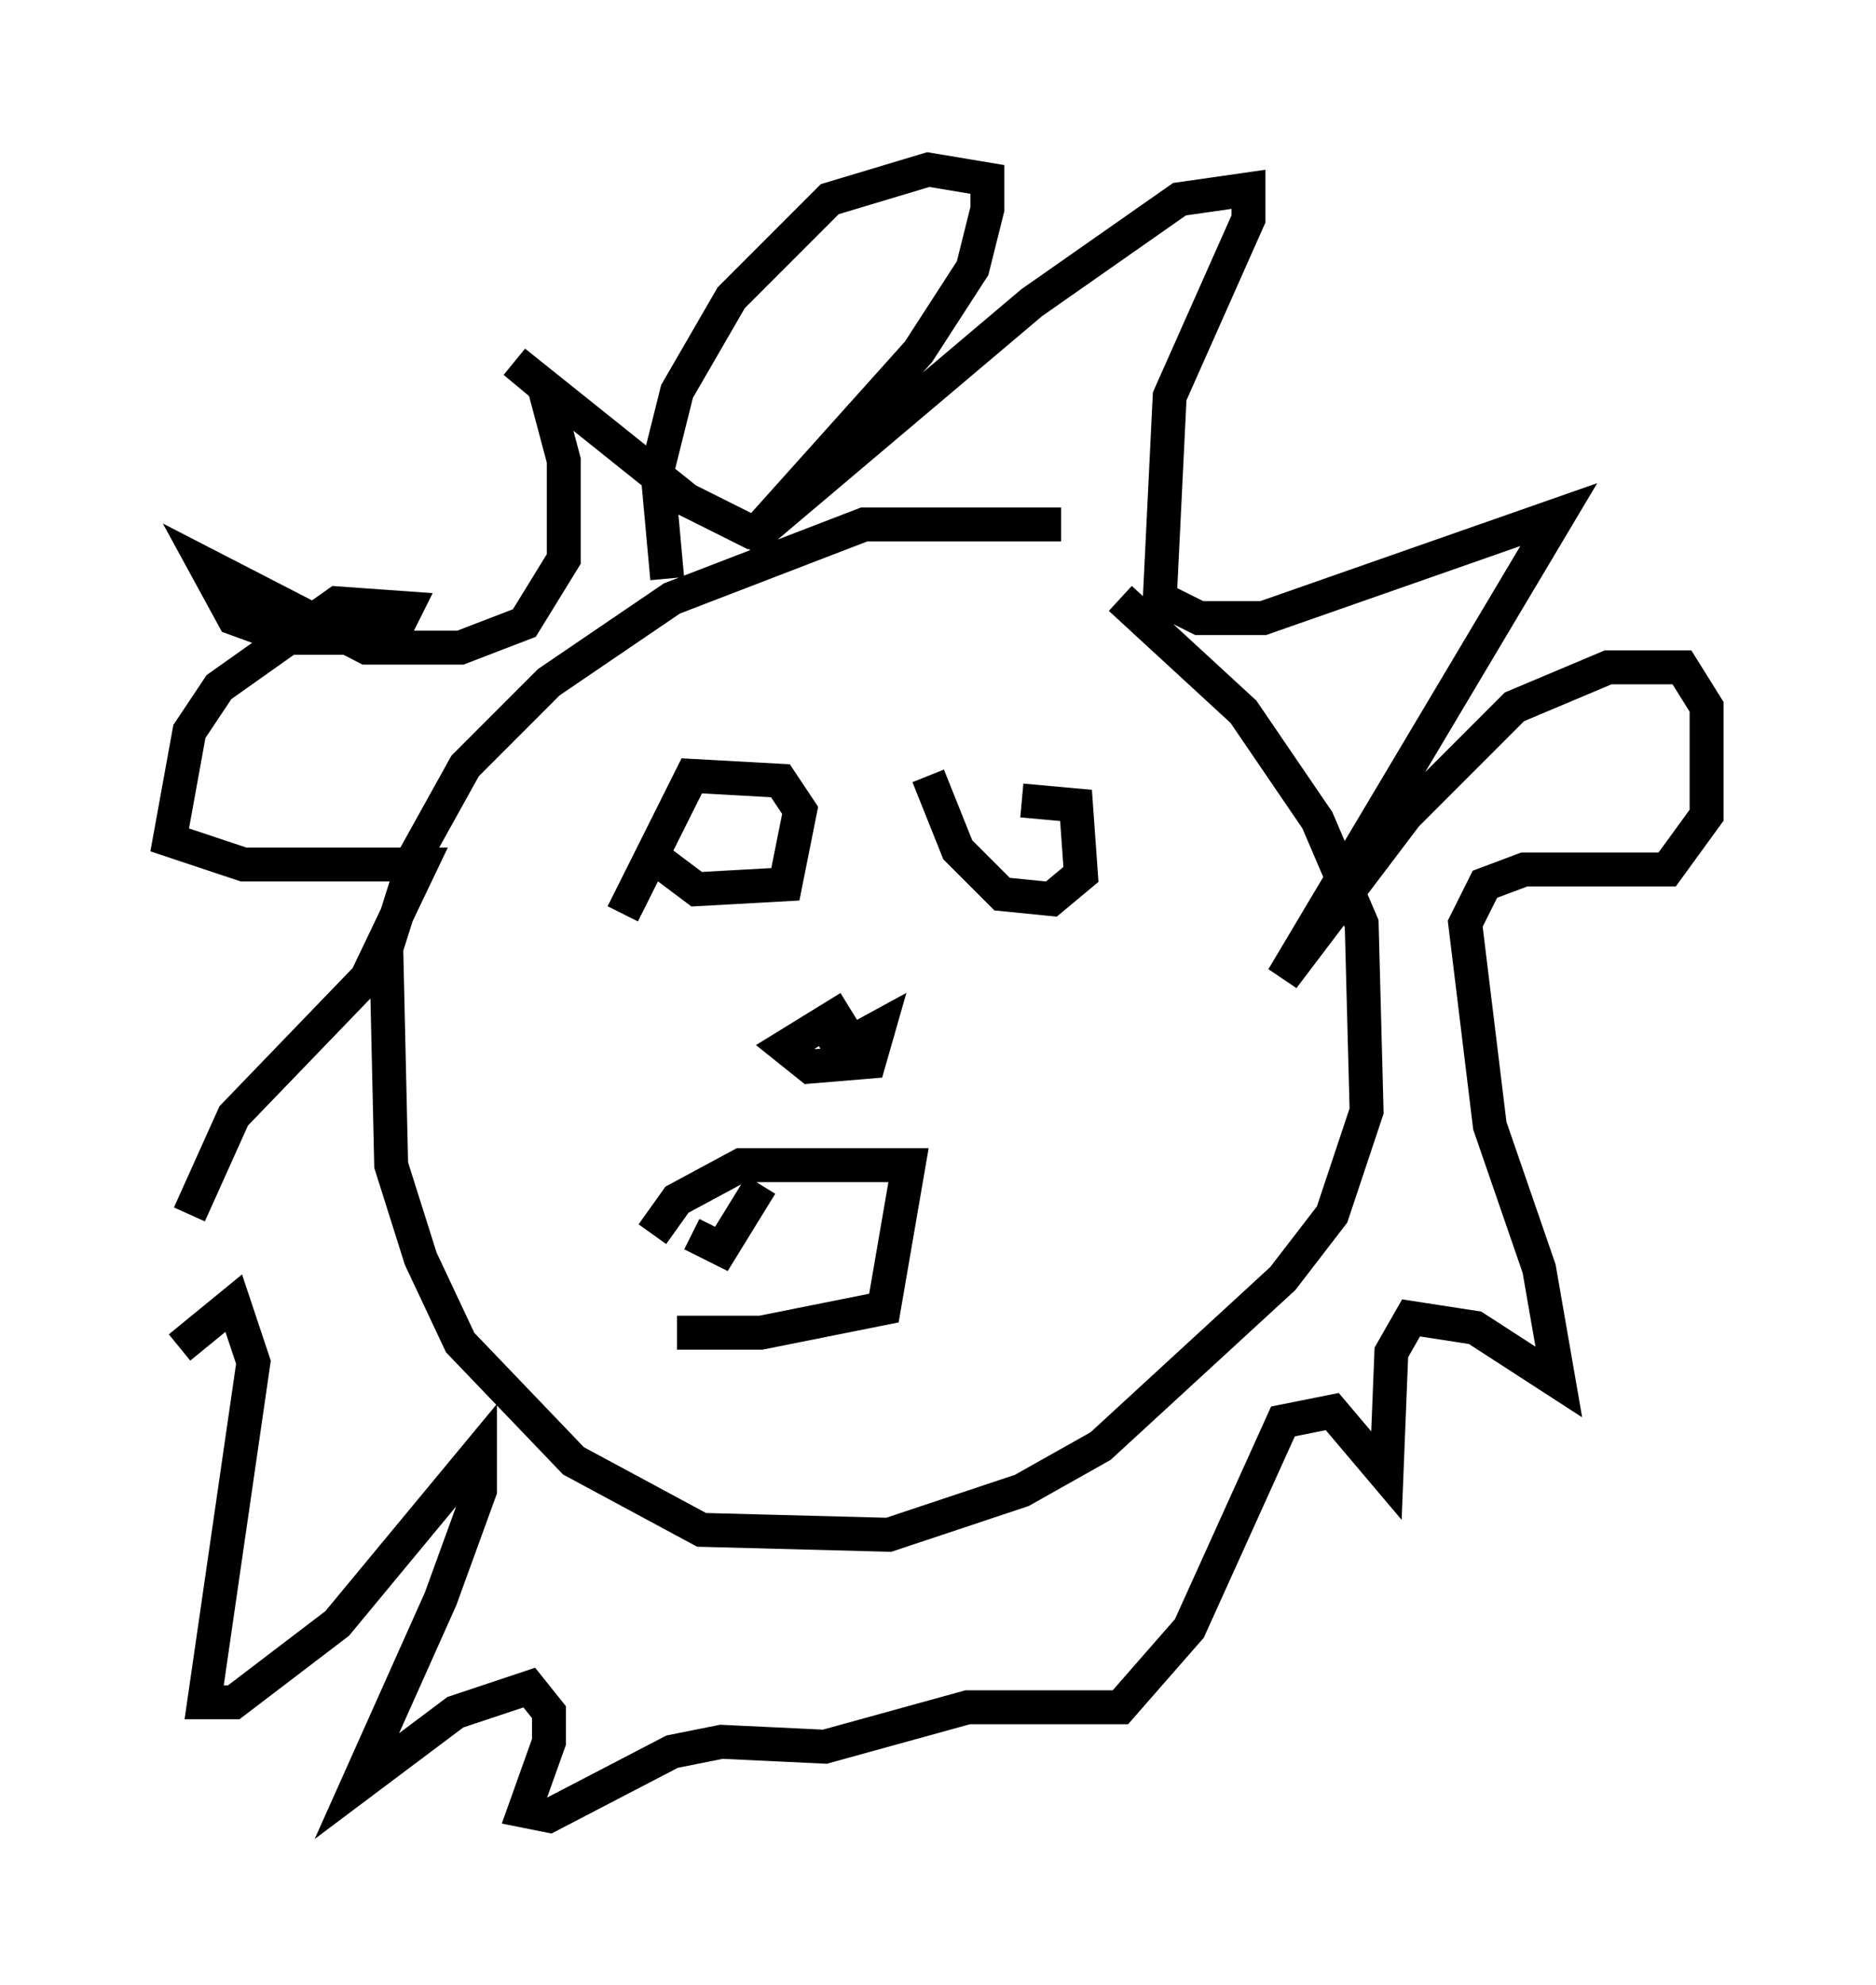 <?xml version="1.0" encoding="utf-8" ?>
<svg baseProfile="full" height="58.514" version="1.1" width="55.318" xmlns="http://www.w3.org/2000/svg" xmlns:ev="http://www.w3.org/2001/xml-events" xmlns:xlink="http://www.w3.org/1999/xlink"><defs /><rect fill="white" height="58.514" width="55.318" x="0" y="0" /><path d="M35.648, 16.039 m-4.358, -0.581 l-5.81, 0.0 -5.665, 2.179 l-3.631, 2.469 -2.469, 2.469 l-1.453, 2.615 -0.872, 2.76 l0.145, 6.391 0.872, 2.76 l1.162, 2.469 3.341, 3.486 l3.777, 2.034 5.52, 0.145 l3.922, -1.307 2.324, -1.307 l5.374, -4.939 1.453, -1.888 l1.017, -3.05 -0.145, -5.52 l-1.307, -3.05 -2.179, -3.196 l-3.631, -3.341 m-7.989, 12.056 l-1.888, 1.162 0.726, 0.581 l1.743, -0.145 0.291, -1.017 l-1.598, 0.872 m-4.939, -5.81 l1.162, 0.872 2.615, -0.145 l0.436, -2.179 -0.581, -0.872 l-2.615, -0.145 -2.034, 4.067 m9.006, -4.067 l0.872, 2.179 1.307, 1.307 l1.453, 0.145 0.872, -0.726 l-0.145, -2.034 -1.598, -0.145 m-10.894, 12.782 l0.726, -1.017 1.888, -1.017 l4.939, 0.0 -0.726, 4.212 l-3.631, 0.726 -2.469, 0.0 m0.436, -2.905 l0.872, 0.436 1.162, -1.888 m-0.145, -19.173 l-2.034, -1.017 -5.084, -4.067 l0.872, 0.726 0.581, 2.179 l0.0, 2.905 -1.162, 1.888 l-1.888, 0.726 -2.76, 0.0 l-4.793, -2.469 0.872, 1.598 l1.598, 0.581 3.05, 0.0 l0.436, -0.872 -2.034, -0.145 l-3.486, 2.469 -0.872, 1.307 l-0.581, 3.196 2.179, 0.726 l5.229, 0.0 -1.598, 3.341 l-3.922, 4.067 -1.307, 2.905 m-0.291, 3.922 l1.598, -1.307 0.581, 1.743 l-1.453, 10.022 0.872, 0.0 l3.05, -2.324 4.212, -5.084 l0.0, 1.162 -1.162, 3.196 l-2.469, 5.52 2.905, -2.179 l2.179, -0.726 0.581, 0.726 l0.0, 0.872 -0.726, 2.034 l0.726, 0.145 3.631, -1.888 l1.453, -0.291 3.05, 0.145 l4.212, -1.162 4.503, 0.0 l2.034, -2.324 2.76, -6.101 l1.453, -0.291 1.598, 1.888 l0.145, -3.631 0.581, -1.017 l1.888, 0.291 2.469, 1.598 l-0.581, -3.341 -1.453, -4.212 l-0.726, -5.955 0.581, -1.162 l1.162, -0.436 4.212, 0.0 l1.162, -1.598 0.0, -3.196 l-0.726, -1.162 -2.179, 0.0 l-2.76, 1.162 -3.196, 3.196 l-3.631, 4.793 8.134, -13.654 l-8.715, 3.05 -1.888, 0.0 l-1.162, -0.581 0.291, -5.955 l2.324, -5.229 0.0, -0.872 l-2.034, 0.291 -4.358, 3.05 l-8.425, 7.117 5.084, -5.665 l1.598, -2.469 0.436, -1.743 l0.0, -0.872 -1.743, -0.291 l-2.905, 0.872 -2.905, 2.905 l-1.598, 2.76 -0.581, 2.324 l0.291, 3.196 " fill="none" stroke="black" stroke-width="1" /></svg>